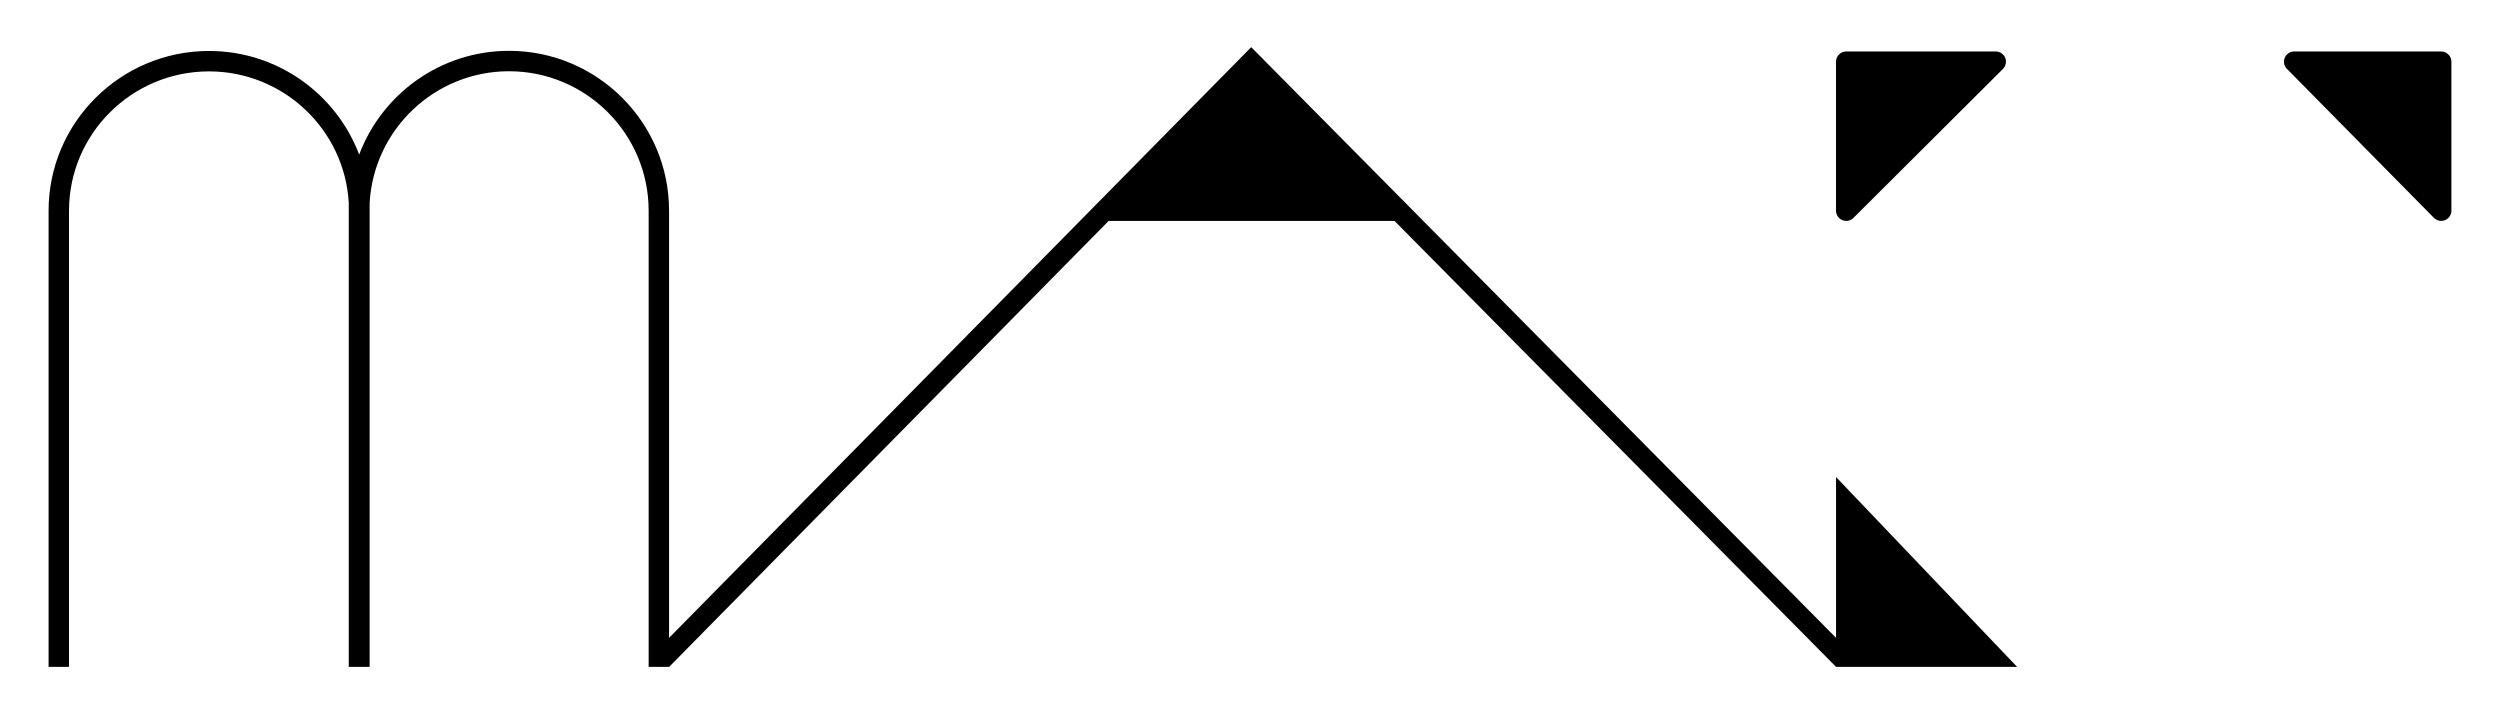 <?xml version="1.0" encoding="utf-8"?>
<!-- Generator: Adobe Illustrator 16.0.0, SVG Export Plug-In . SVG Version: 6.00 Build 0)  -->
<!DOCTYPE svg PUBLIC "-//W3C//DTD SVG 1.1//EN" "http://www.w3.org/Graphics/SVG/1.1/DTD/svg11.dtd">
<svg version="1.1" id="Layer_1" xmlns="http://www.w3.org/2000/svg" xmlns:xlink="http://www.w3.org/1999/xlink" x="0px" y="0px"
	 width="595.28px" height="170.08px" viewBox="0 0 595.28 170.08" enable-background="new 0 0 595.28 170.08" xml:space="preserve">
<g>
	<path d="M438.674,52.414c0.301,0.125,0.617,0.186,0.932,0.186c0.631,0,1.252-0.246,1.717-0.709l23.709-23.628l11.895-11.854l0,0v0
		c0.697-0.695,0.906-1.741,0.531-2.65c-0.377-0.909-1.264-1.502-2.246-1.502h-35.605c-1.342,0-2.43,1.088-2.43,2.431v35.483
		C437.176,51.151,437.768,52.037,438.674,52.414z"/>
	<path d="M581.277,12.255H546.27c-0.98,0-1.863,0.589-2.242,1.493c-0.377,0.904-0.176,1.947,0.512,2.645v0v0l23.129,23.442
		l11.879,12.04c0.465,0.472,1.092,0.724,1.73,0.724c0.311,0,0.623-0.06,0.922-0.182c0.912-0.374,1.508-1.263,1.508-2.249V14.686
		C583.707,13.343,582.619,12.255,581.277,12.255z"/>
	<path d="M437.184,113.586v38.292L297.929,11.227l0,0l0,0l0,0L159.313,151.883V50.169c0-20.99-17.095-38.067-38.107-38.067
		c-16.31,0-30.254,10.292-35.681,24.714c-5.442-14.403-19.416-24.68-35.759-24.68c-21.061,0-38.195,17.062-38.195,38.033v108.626
		l0,0h4.862l0,0V50.169c0-18.291,14.953-33.171,33.333-33.171c17.755,0,32.31,13.887,33.278,31.32v110.467h4.972V48.314
		c0.967-17.449,15.482-31.35,33.19-31.35c18.331,0,33.244,14.896,33.245,33.204h-0.001v108.625h4.84l0.002,0.002h0.036L263.982,52.6
		h68.066l105.135,106.187l0,0l0,0h4.859l38.252,0.003l0,0h0.004L437.184,113.586z"/>
	<polygon points="159.279,158.795 159.279,158.824 159.33,158.824 159.33,158.795 159.329,158.795 159.292,158.795 	"/>
	<polygon points="437.18,158.795 437.172,158.795 437.172,158.807 437.189,158.807 437.189,158.797 437.193,158.797 
		437.193,158.789 437.18,158.789 	"/>
</g>
</svg>

